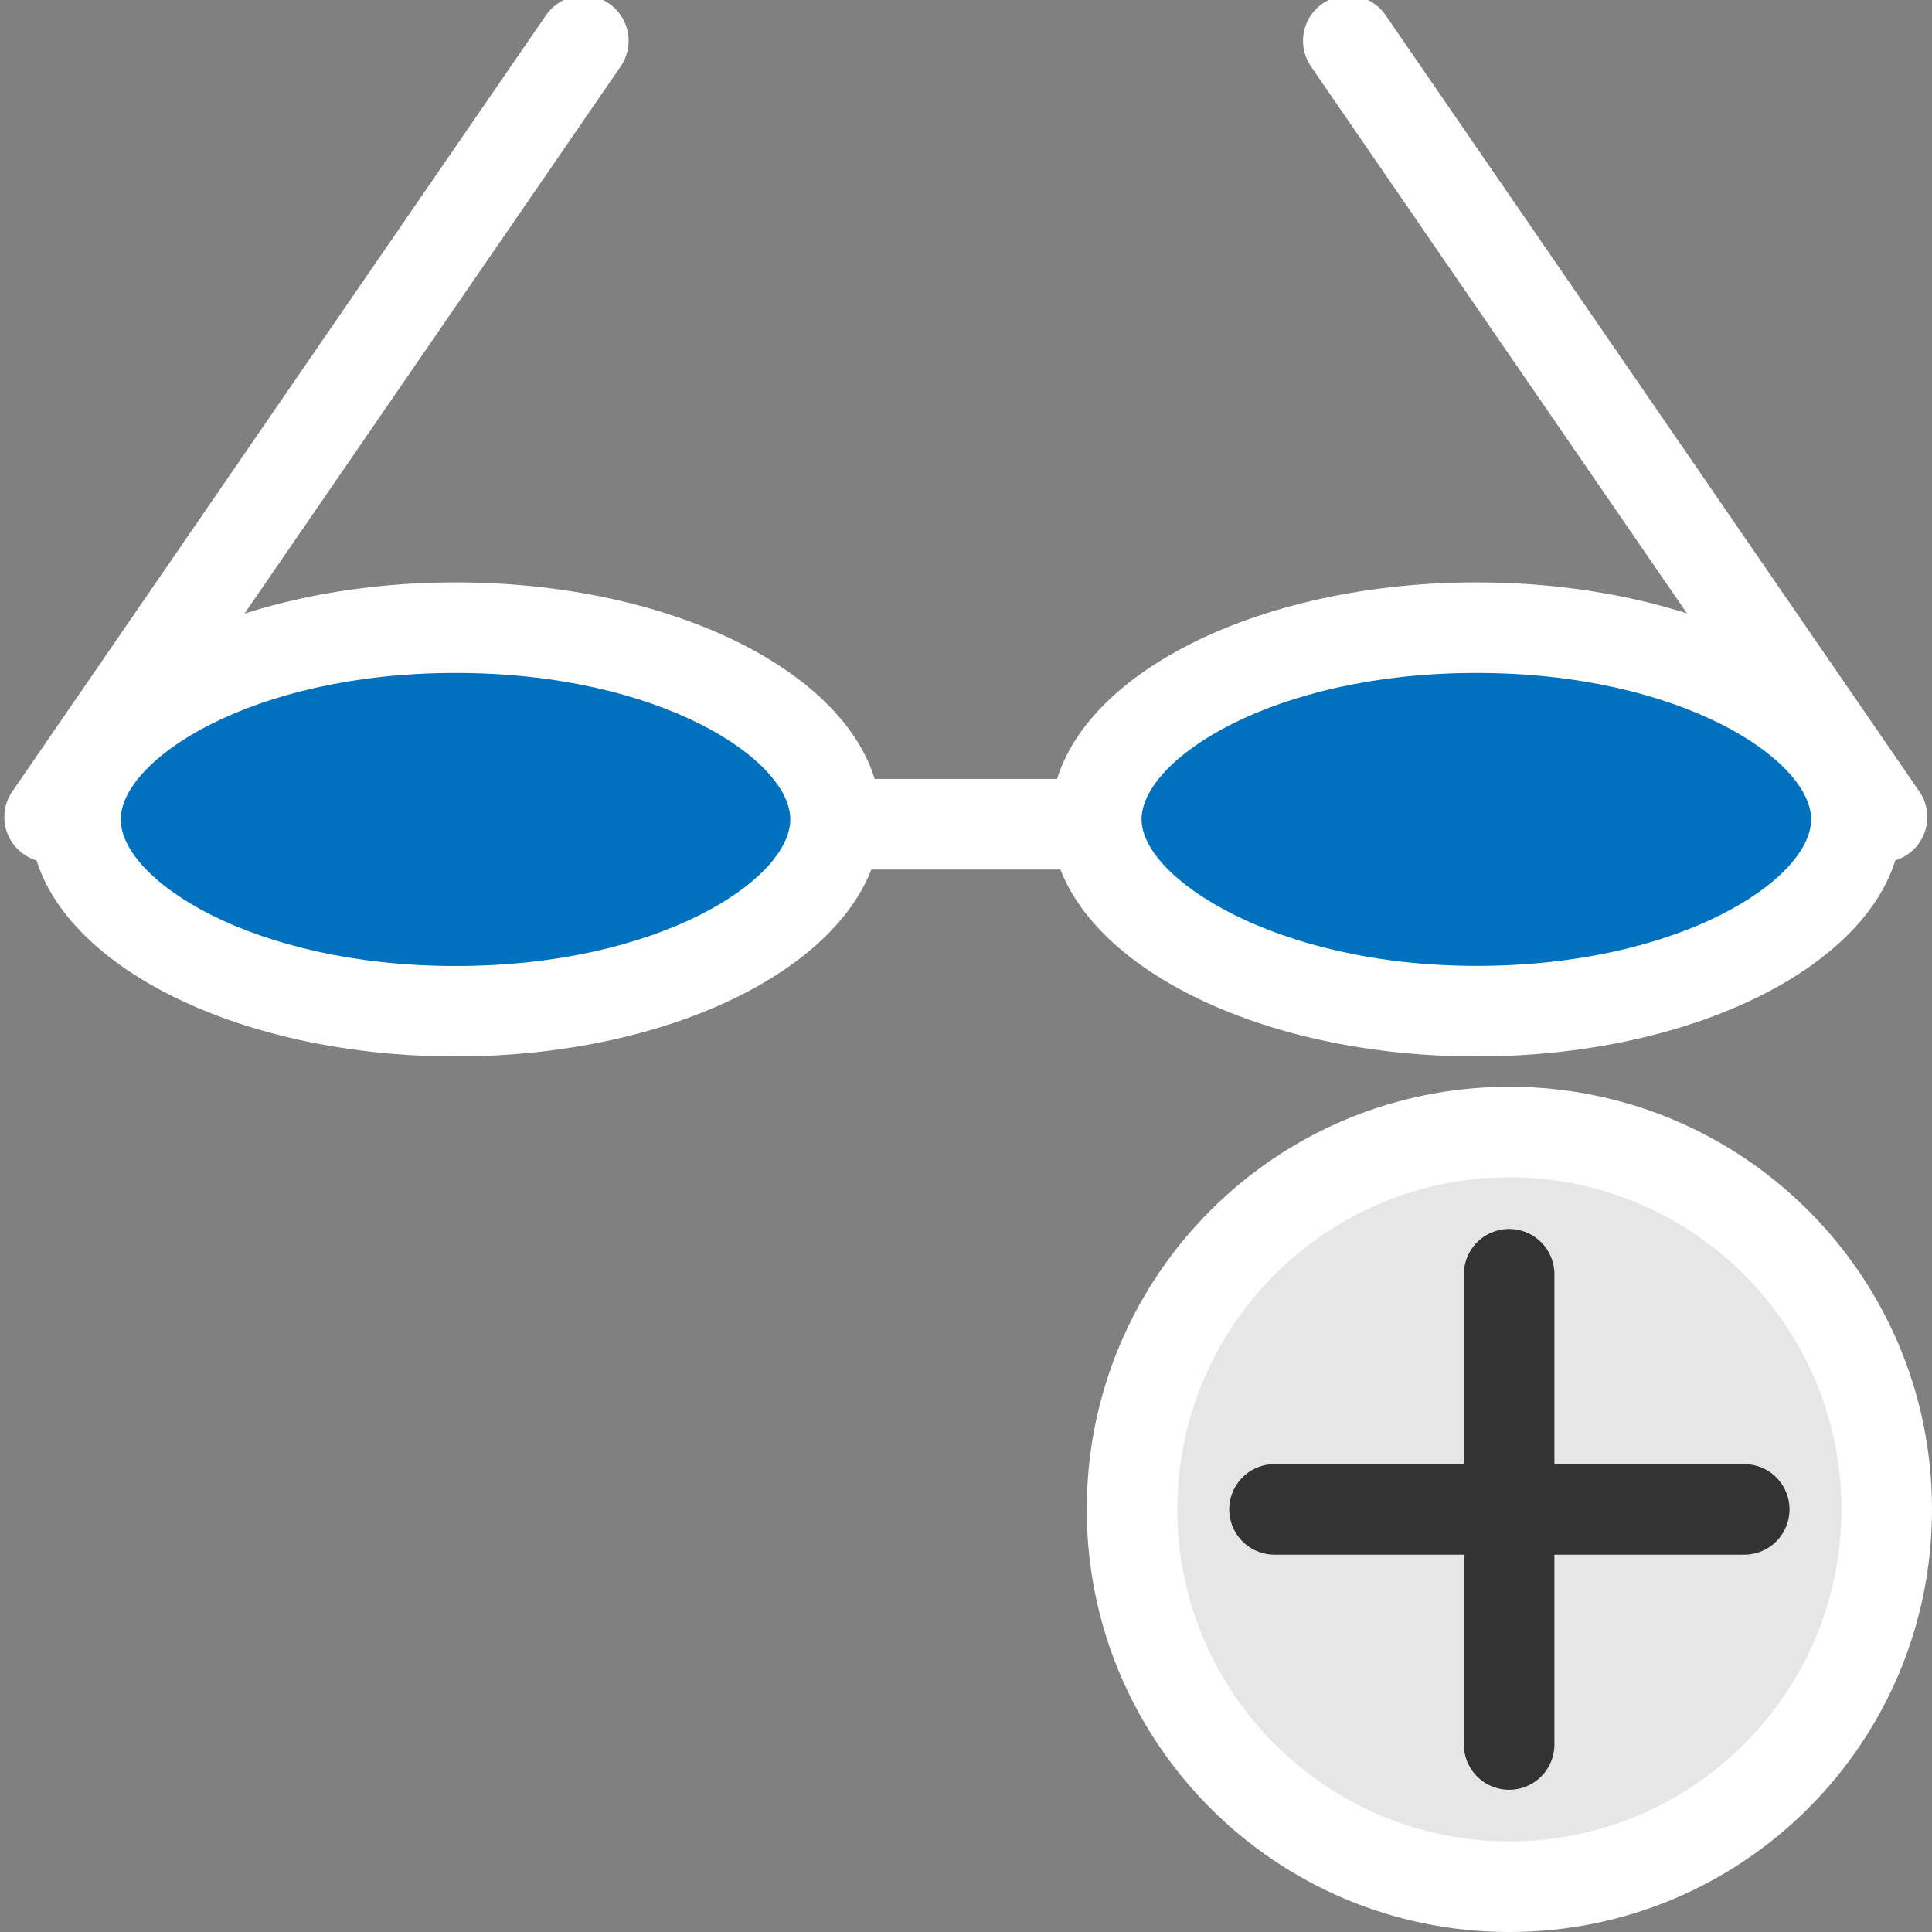 <?xml version="1.0" encoding="utf-8"?>
<svg version="1.1"
	 xmlns="http://www.w3.org/2000/svg" xmlns:xlink="http://www.w3.org/1999/xlink"
	 x="0px" y="0px" width="16px" height="16px" viewBox="-0.036 0.037 16 16" enable-background="new -0.036 0.037 16 16"
	 xml:space="preserve">
<rect x="-0.036" y="0.037" width="16" height="16" fill="#808080" stroke="none"/>
<defs>
</defs>
<g>
	<path fill="#0071BC" d="M3.738,8.412c-1.856,0-3.149-0.837-3.149-1.588s1.293-1.588,3.149-1.588c1.854,0,3.146,0.837,3.146,1.588
		S5.592,8.412,3.738,8.412z"/>
	<path fill="#FFFFFF" d="M3.738,5.61c1.692,0,2.771,0.719,2.771,1.213S5.43,8.037,3.738,8.037c-1.693,0-2.774-0.719-2.774-1.213
		S2.044,5.61,3.738,5.61 M3.738,4.86c-1.945,0-3.524,0.879-3.524,1.963c0,1.083,1.579,1.963,3.524,1.963
		c1.944,0,3.521-0.881,3.521-1.963C7.259,5.739,5.682,4.86,3.738,4.86L3.738,4.86z"/>
</g>
<g>
	<path fill="#0071BC" d="M12.192,8.412c-1.856,0-3.15-0.837-3.15-1.588s1.294-1.588,3.15-1.588c1.854,0,3.146,0.837,3.146,1.588
		S14.047,8.412,12.192,8.412z"/>
	<path fill="#FFFFFF" d="M12.192,5.61c1.691,0,2.771,0.719,2.771,1.213s-1.08,1.213-2.771,1.213c-1.668,0-2.774-0.73-2.774-1.213
		C9.418,6.329,10.498,5.61,12.192,5.61 M12.192,4.86c-1.945,0-3.525,0.879-3.525,1.963c0,1.083,1.58,1.963,3.525,1.963
		c1.944,0,3.521-0.881,3.521-1.963C15.714,5.739,14.137,4.86,12.192,4.86L12.192,4.86z"/>
</g>
<line fill="none" stroke="#FFFFFF" stroke-width="0.75" stroke-miterlimit="10" x1="6.667" y1="6.863" x2="9.269" y2="6.863"/>
<line fill="none" stroke="#FFFFFF" stroke-width="0.75" stroke-linecap="round" stroke-miterlimit="10" x1="0.375" y1="6.804" x2="4.795" y2="0.375"/>
<line fill="none" stroke="#FFFFFF" stroke-width="0.75" stroke-linecap="round" stroke-miterlimit="10" x1="15.55" y1="6.804" x2="11.13" y2="0.375"/>
<g>
	<path fill="#E6E6E6" d="M12.464,15.662c-1.723,0-3.125-1.402-3.125-3.125s1.402-3.125,3.125-3.125s3.125,1.402,3.125,3.125
		S14.187,15.662,12.464,15.662z"/>
	<path fill="#FFFFFF" d="M12.464,9.787c1.517,0,2.75,1.233,2.75,2.75s-1.233,2.75-2.75,2.75s-2.75-1.233-2.75-2.75
		S10.947,9.787,12.464,9.787 M12.464,9.037c-1.935,0-3.5,1.565-3.5,3.5c0,1.934,1.565,3.5,3.5,3.5s3.5-1.566,3.5-3.5
		C15.964,10.603,14.398,9.037,12.464,9.037L12.464,9.037z"/>
</g>
<line fill="#333333" stroke="#333333" stroke-width="0.75" stroke-linecap="round" stroke-miterlimit="10" x1="12.462" y1="10.59" x2="12.462" y2="14.484"/>
<line fill="#333333" stroke="#333333" stroke-width="0.75" stroke-linecap="round" stroke-miterlimit="10" x1="10.519" y1="12.537" x2="14.409" y2="12.537"/>
</svg>
